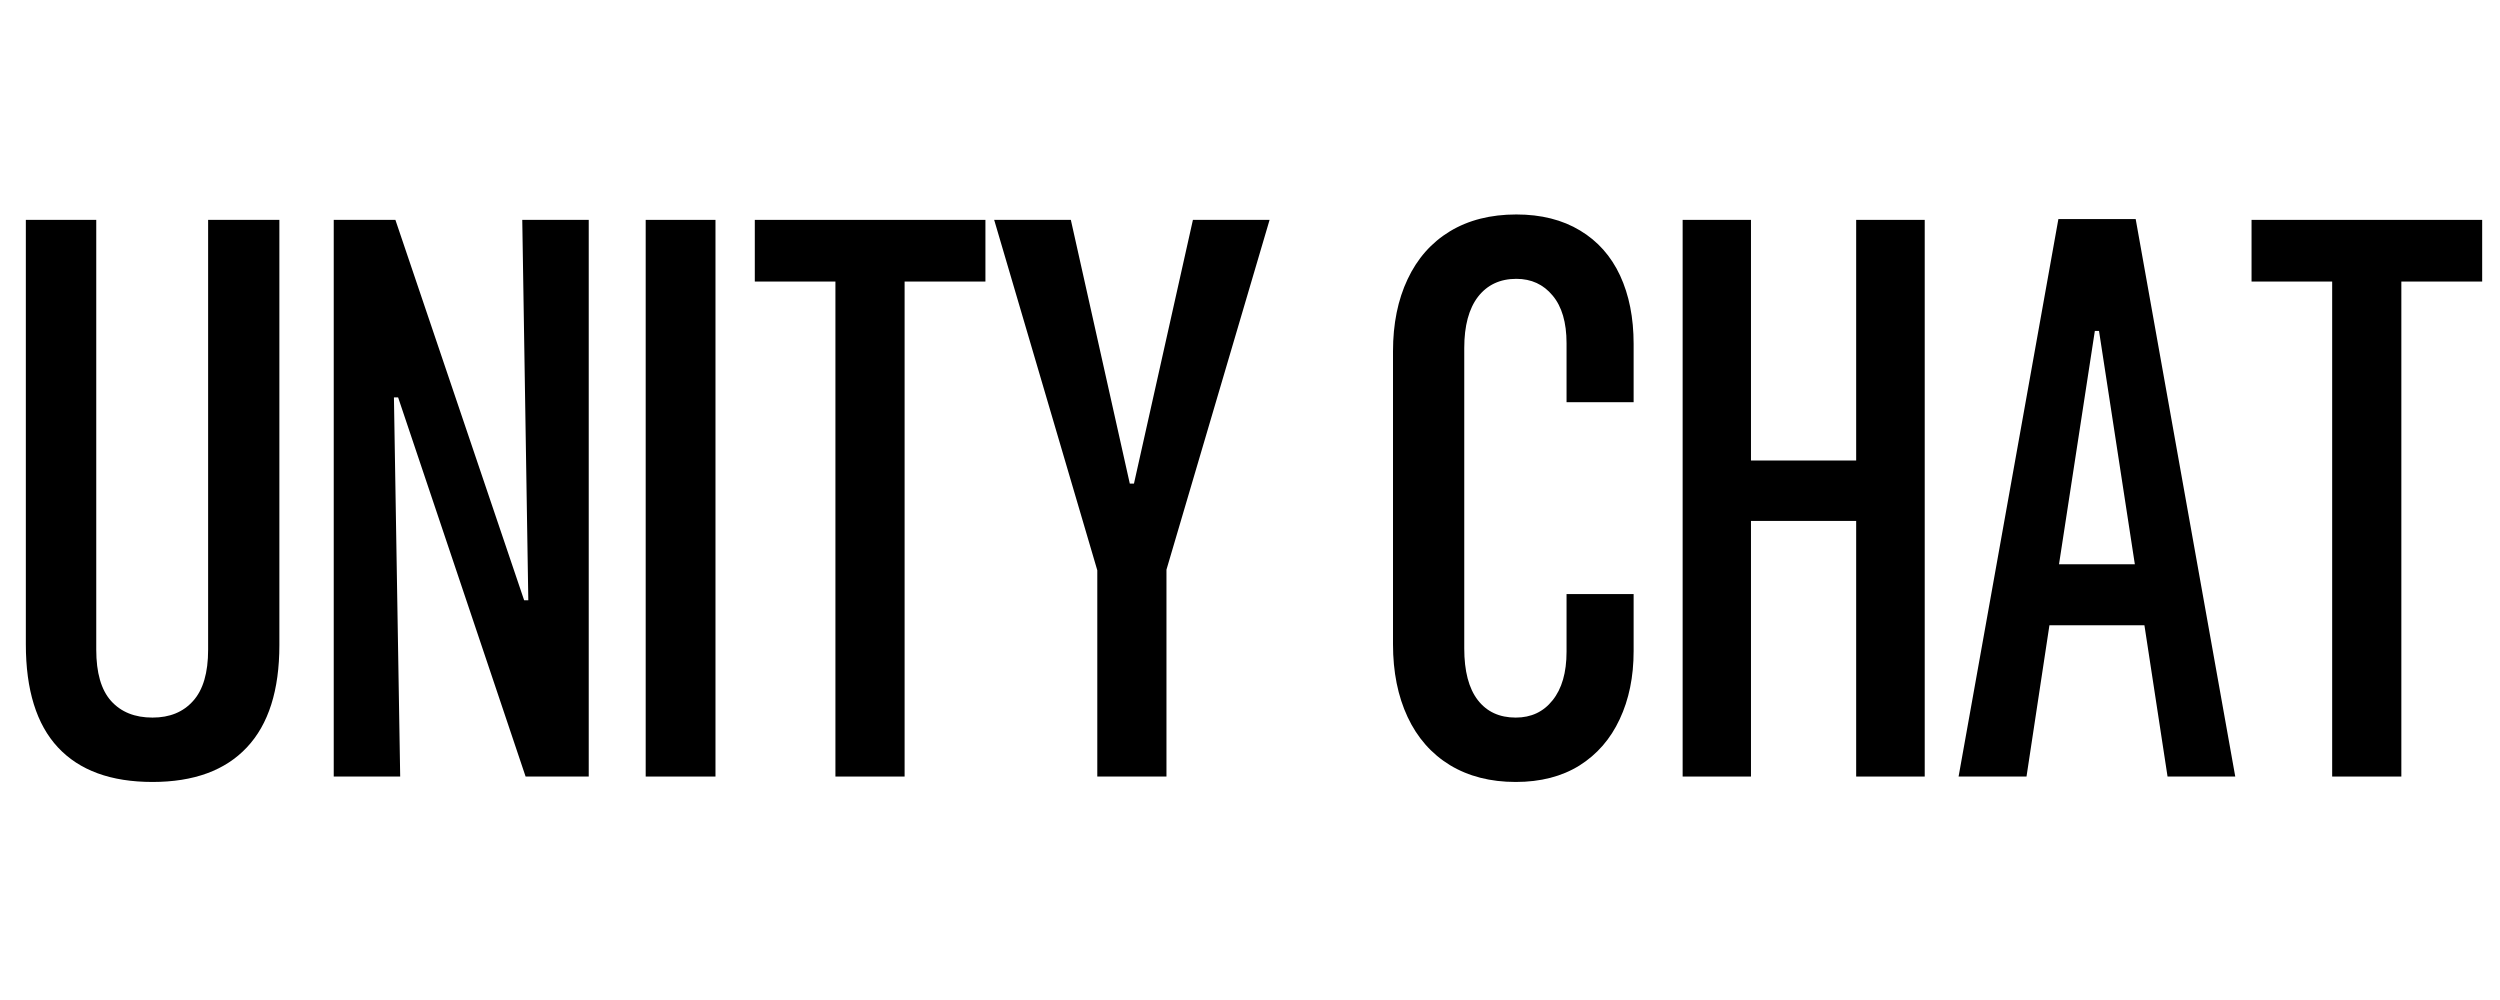 <svg xmlns="http://www.w3.org/2000/svg" xmlns:xlink="http://www.w3.org/1999/xlink" width="250" zoomAndPan="magnify" viewBox="0 0 187.5 75" height="100" preserveAspectRatio="xMidYMid meet" version="1.0"><defs><g/></defs><g fill="#000000" fill-opacity="1"><g transform="translate(-0, 58.241)"><g><path d="M 11.438 0.406 C 8.32 0.406 5.957 -0.457 4.344 -2.188 C 2.738 -3.914 1.938 -6.492 1.938 -9.922 L 1.938 -41.75 L 7.219 -41.75 L 7.219 -9.516 C 7.219 -7.785 7.586 -6.504 8.328 -5.672 C 9.078 -4.836 10.113 -4.422 11.438 -4.422 C 12.727 -4.422 13.742 -4.836 14.484 -5.672 C 15.234 -6.504 15.609 -7.785 15.609 -9.516 L 15.609 -41.75 L 20.953 -41.75 L 20.953 -9.859 C 20.953 -6.473 20.141 -3.914 18.516 -2.188 C 16.891 -0.457 14.531 0.406 11.438 0.406 Z M 11.438 0.406 "/></g></g></g><g fill="#000000" fill-opacity="1"><g transform="translate(22.889, 58.241)"><g><path d="M 2.141 -41.75 L 6.766 -41.75 L 16.422 -13.219 L 16.734 -13.219 L 16.281 -41.75 L 21.266 -41.75 L 21.266 0 L 16.531 0 L 6.969 -28.438 L 6.656 -28.438 L 7.125 0 L 2.141 0 Z M 2.141 -41.75 "/></g></g></g><g fill="#000000" fill-opacity="1"><g transform="translate(46.286, 58.241)"><g><path d="M 2.141 -41.75 L 7.375 -41.75 L 7.375 0 L 2.141 0 Z M 2.141 -41.75 "/></g></g></g><g fill="#000000" fill-opacity="1"><g transform="translate(55.798, 58.241)"><g><path d="M 6.859 -37.125 L 0.812 -37.125 L 0.812 -41.75 L 18.109 -41.75 L 18.109 -37.125 L 12.047 -37.125 L 12.047 0 L 6.859 0 Z M 6.859 -37.125 "/></g></g></g><g fill="#000000" fill-opacity="1"><g transform="translate(74.719, 58.241)"><g><path d="M 7.578 -15.469 L -0.156 -41.75 L 5.594 -41.75 L 10.016 -21.969 L 10.328 -21.969 L 14.75 -41.75 L 20.5 -41.75 L 12.766 -15.516 L 12.766 0 L 7.578 0 Z M 7.578 -15.469 "/></g></g></g><g fill="#000000" fill-opacity="1"><g transform="translate(95.065, 58.241)"><g/></g></g><g fill="#000000" fill-opacity="1"><g transform="translate(102.694, 58.241)"><g><path d="M 10.984 0.406 C 9.086 0.406 7.441 -0.016 6.047 -0.859 C 4.66 -1.711 3.602 -2.914 2.875 -4.469 C 2.145 -6.031 1.781 -7.848 1.781 -9.922 L 1.781 -31.891 C 1.781 -33.953 2.145 -35.754 2.875 -37.297 C 3.602 -38.848 4.66 -40.047 6.047 -40.891 C 7.441 -41.734 9.102 -42.156 11.031 -42.156 C 12.895 -42.156 14.488 -41.754 15.812 -40.953 C 17.133 -40.16 18.133 -39.035 18.812 -37.578 C 19.488 -36.117 19.828 -34.41 19.828 -32.453 L 19.828 -28.078 L 14.797 -28.078 L 14.797 -32.5 C 14.797 -34.062 14.445 -35.254 13.75 -36.078 C 13.062 -36.91 12.156 -37.328 11.031 -37.328 C 9.812 -37.328 8.852 -36.879 8.156 -35.984 C 7.469 -35.086 7.125 -33.805 7.125 -32.141 L 7.125 -9.609 C 7.125 -7.91 7.461 -6.617 8.141 -5.734 C 8.816 -4.859 9.766 -4.422 10.984 -4.422 C 12.141 -4.422 13.062 -4.852 13.75 -5.719 C 14.445 -6.582 14.797 -7.797 14.797 -9.359 L 14.797 -13.688 L 19.828 -13.688 L 19.828 -9.406 C 19.828 -7.477 19.477 -5.773 18.781 -4.297 C 18.094 -2.816 17.086 -1.66 15.766 -0.828 C 14.441 -0.004 12.848 0.406 10.984 0.406 Z M 10.984 0.406 "/></g></g></g><g fill="#000000" fill-opacity="1"><g transform="translate(124.057, 58.241)"><g><path d="M 20.297 -41.75 L 20.297 0 L 15.156 0 L 15.156 -19.172 L 7.266 -19.172 L 7.266 0 L 2.141 0 L 2.141 -41.75 L 7.266 -41.75 L 7.266 -23.703 L 15.156 -23.703 L 15.156 -41.75 Z M 20.297 -41.75 "/></g></g></g><g fill="#000000" fill-opacity="1"><g transform="translate(146.488, 58.241)"><g><path d="M 14.344 -11.344 L 7.219 -11.344 L 5.5 0 L 0.406 0 L 7.891 -41.812 L 13.688 -41.812 L 21.156 0 L 16.078 0 Z M 13.625 -15.922 L 10.938 -33.422 L 10.625 -33.422 L 7.938 -15.922 Z M 13.625 -15.922 "/></g></g></g><g fill="#000000" fill-opacity="1"><g transform="translate(168.054, 58.241)"><g><path d="M 6.859 -37.125 L 0.812 -37.125 L 0.812 -41.75 L 18.109 -41.75 L 18.109 -37.125 L 12.047 -37.125 L 12.047 0 L 6.859 0 Z M 6.859 -37.125 "/></g></g></g></svg>